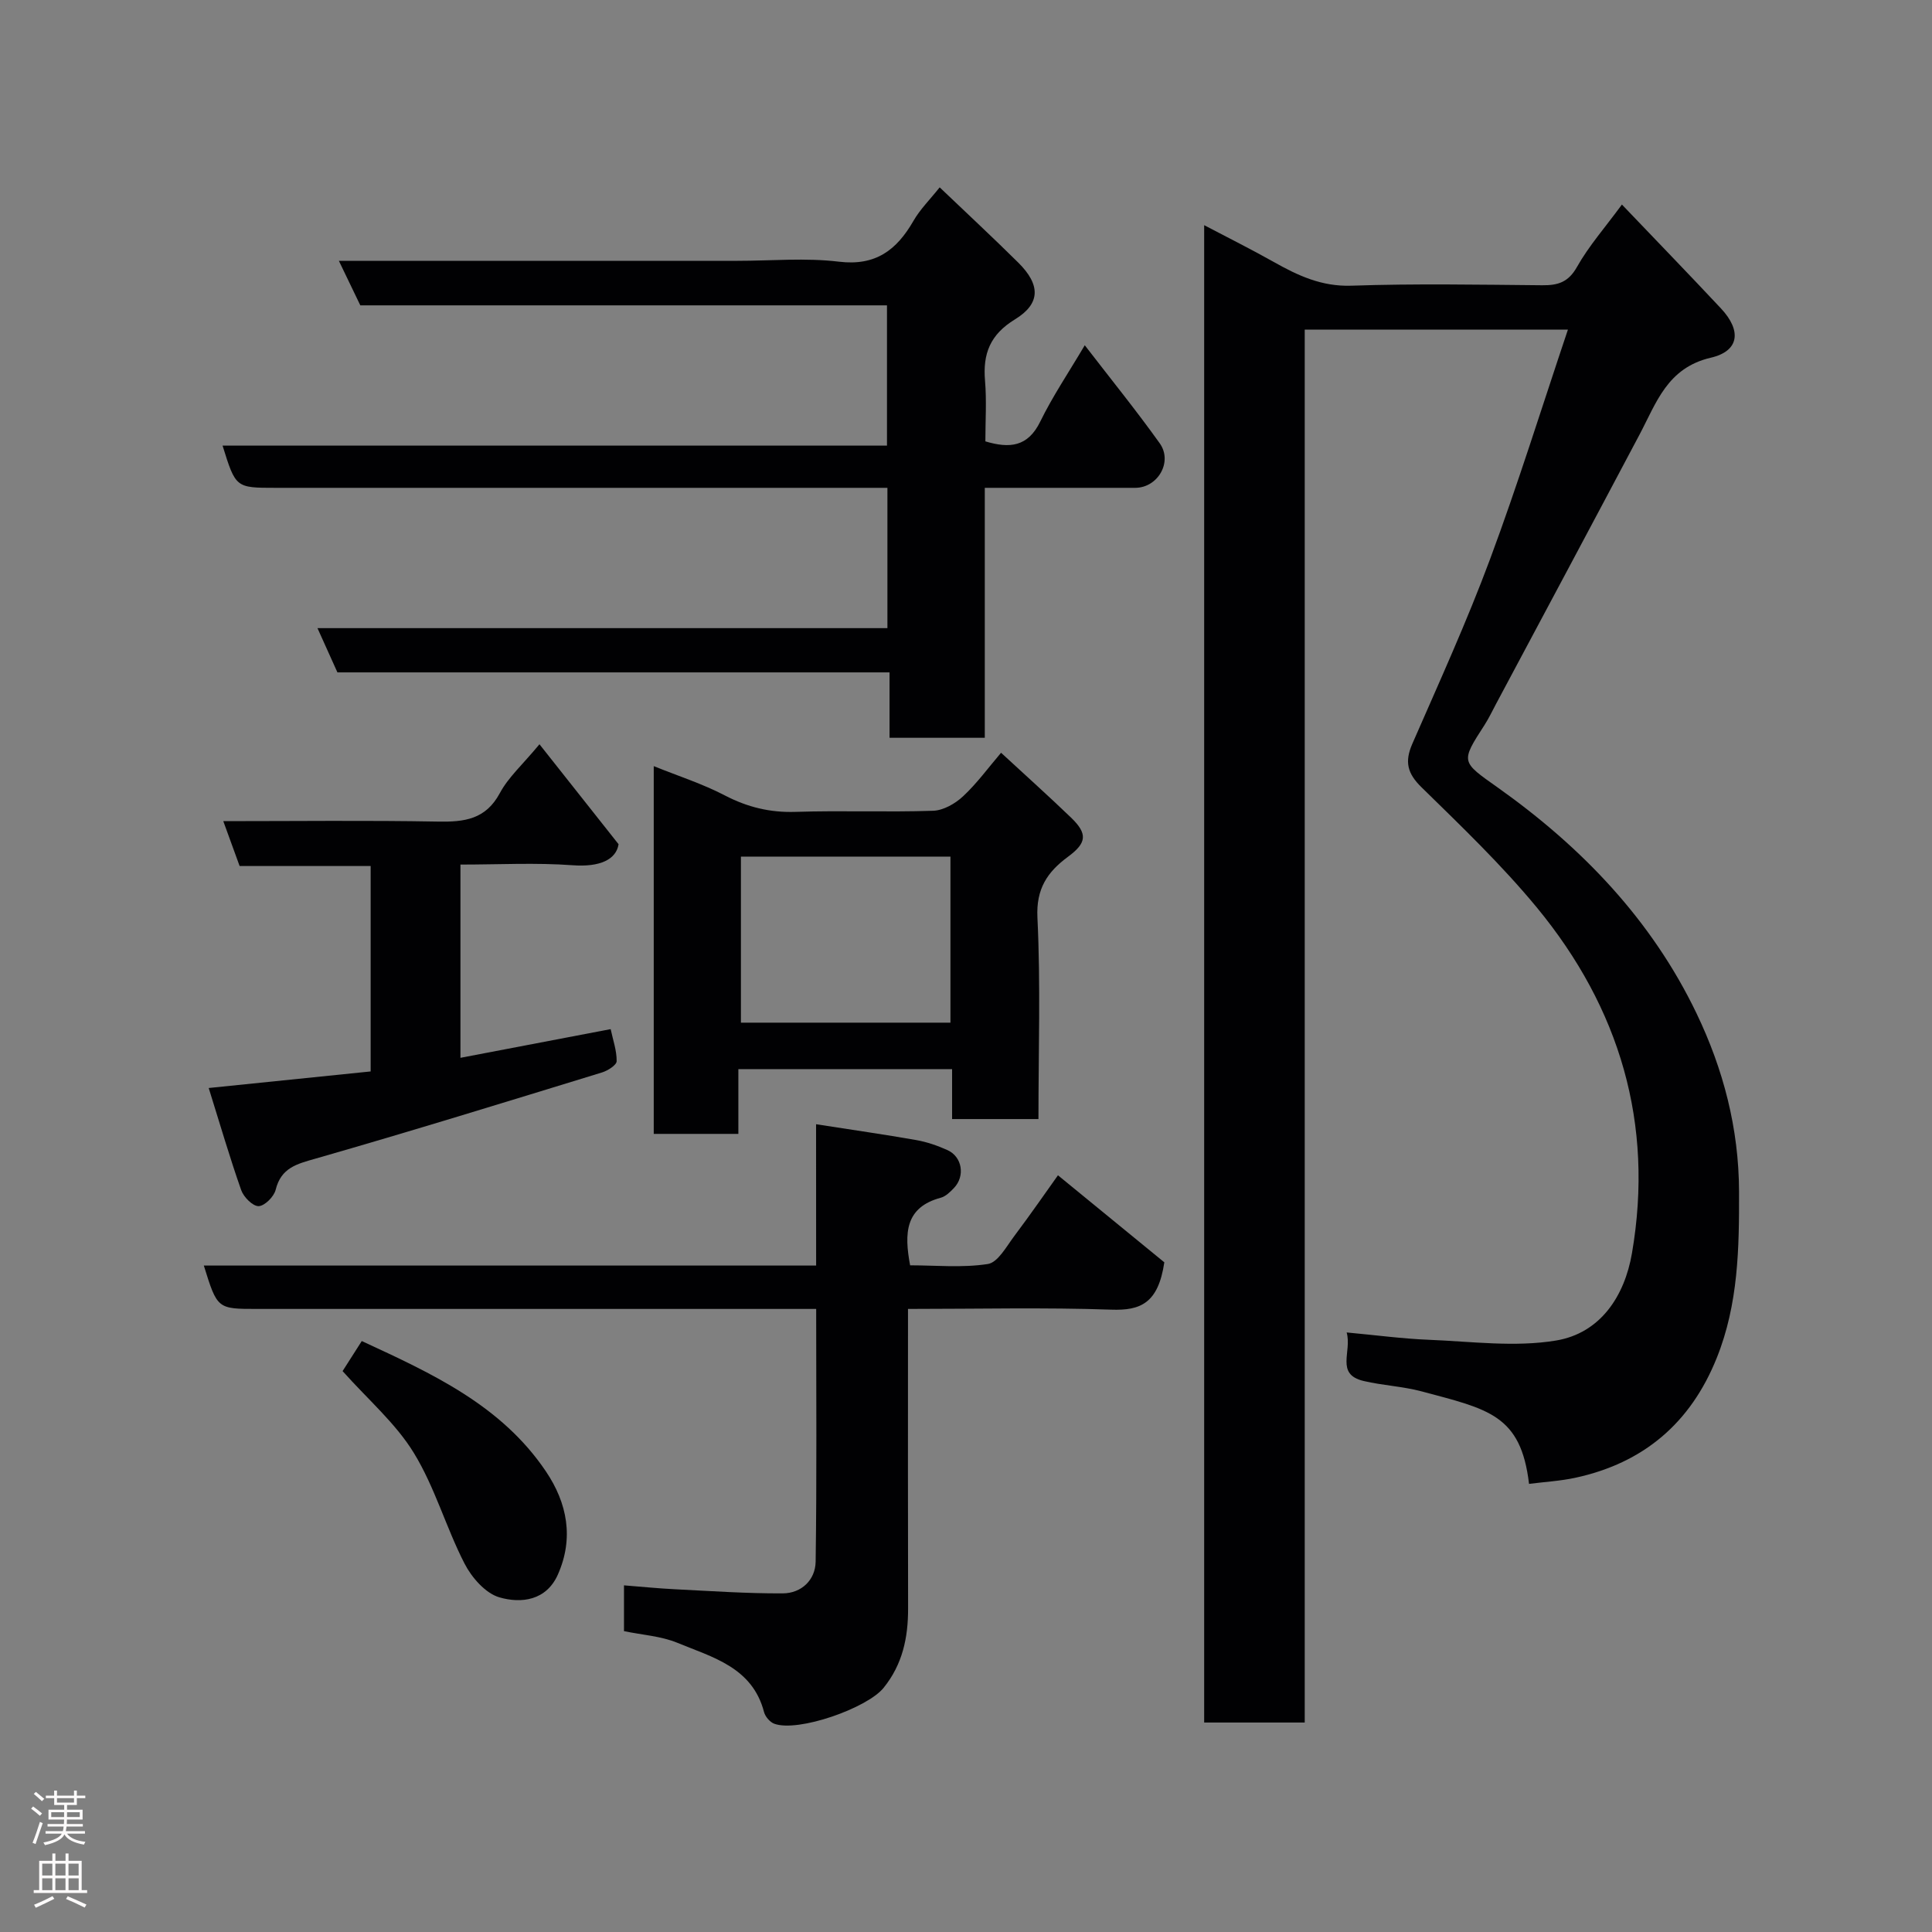 <svg enable-background="new 0 0 400 400" viewBox="0 0 400 400" xmlns="http://www.w3.org/2000/svg"><rect x="0" y="0" width="400" height="400" fill="#808080" stroke="none"/><g fill="#010103"><path d="m316.57 307.22c-1.69-14.34-8.46-15.46-22.2-19.14-3.92-1.05-8.08-1.23-12.04-2.16-5.92-1.39-2.38-6.07-3.52-10.05 6.08.56 11.55 1.3 17.05 1.52 8.78.35 17.78 1.57 26.31.15 9.14-1.52 14.18-9.15 15.71-18.07 4.61-26.83-2.54-50.76-19.67-71.55-7.31-8.86-15.68-16.87-23.91-24.93-2.93-2.87-3.51-5.27-1.91-8.96 5.54-12.68 11.29-25.3 16.11-38.26 5.77-15.51 10.68-31.34 16.12-47.52-18.67 0-36.4 0-54.49 0v288.38c-7.06 0-13.78 0-20.82 0 0-103.04 0-206.11 0-310.01 4.97 2.61 9.72 4.98 14.34 7.58 5.04 2.84 9.96 5.16 16.15 4.95 13.15-.45 26.32-.21 39.49-.09 3.25.03 5.42-.61 7.21-3.8 2.44-4.33 5.8-8.14 9.3-12.91 7.09 7.42 13.86 14.41 20.51 21.51 4.29 4.59 3.83 8.82-2.11 10.2-9.04 2.11-11.26 9.34-14.78 15.97-9.85 18.6-19.78 37.16-29.69 55.73-.77 1.44-1.47 2.93-2.35 4.3-5.02 7.78-4.91 7.59 2.74 13.01 17.36 12.32 31.82 27.36 41.12 46.72 5.56 11.58 8.77 23.83 8.81 36.87.04 11.74-.14 23.34-4.61 34.47-5.41 13.49-15.15 21.77-29.3 24.83-3.12.67-6.37.85-9.57 1.26z"/><path d="m203.89 101v51.75c-6.64 0-12.9 0-19.72 0 0-4.38 0-8.77 0-13.54-38.47 0-76.4 0-114.31 0-1.38-3.07-2.62-5.81-4.13-9.16h118c0-9.75 0-19.01 0-29.05-1.84 0-3.76 0-5.67 0-40.33 0-80.66 0-120.99 0-8.27 0-8.27 0-10.99-8.74h137.56c0-9.89 0-19.28 0-29.04-36.28 0-72.54 0-109.04 0-1.49-3.08-2.87-5.96-4.44-9.22h82.55c7 0 14.08-.66 20.98.18 7.62.92 11.96-2.42 15.43-8.45 1.37-2.39 3.4-4.39 5.43-6.94 5.54 5.29 10.98 10.34 16.26 15.57 4.62 4.58 4.69 8.48-.67 11.76-5.15 3.15-6.68 7.11-6.2 12.72.35 4.12.07 8.29.07 12.54 5.02 1.5 8.8 1.16 11.37-4.11 2.56-5.24 5.86-10.12 9.21-15.79 5.42 7.04 10.68 13.52 15.52 20.3 2.74 3.84-.39 9.21-5.07 9.22-10.15.02-20.29 0-31.15 0z"/><path d="m168.96 232.76c7.55 1.18 14.16 2.12 20.74 3.28 2.21.39 4.41 1.15 6.47 2.08 3.05 1.38 3.69 5.38 1.34 7.84-.78.82-1.71 1.74-2.74 2.02-7.37 1.98-7.59 7.32-6.34 13.99 5.26 0 10.78.55 16.09-.27 2.07-.32 3.83-3.59 5.44-5.74 3.43-4.56 6.67-9.26 9.08-12.63 7.84 6.42 15.53 12.71 22.02 18.02-1.26 8.5-4.94 10.01-10.97 9.8-13.79-.48-27.61-.15-42.1-.15v5.56c0 18.82-.03 37.65.02 56.47.01 6.03-1.14 11.56-5.08 16.43-3.39 4.19-17.69 9.24-22.63 7.42-.89-.33-1.86-1.46-2.11-2.4-2.41-9.29-10.67-11.35-17.96-14.36-3.38-1.39-7.25-1.62-11.04-2.41 0-3.12 0-6.07 0-9.48 3.59.28 7.09.64 10.59.81 7.43.37 14.86.89 22.29.85 3.87-.02 6.74-2.78 6.8-6.57.25-17.27.11-34.55.11-52.32-2.24 0-4.03 0-5.81 0-36.65 0-73.3 0-109.95 0-8.23 0-8.23 0-11.02-8.98h126.77c-.01-9.86-.01-19.28-.01-29.26z"/><path d="m152.87 221.35v13.41c-5.96 0-11.56 0-17.52 0 0-25.09 0-50.16 0-76.14 5.08 2.05 10.11 3.66 14.73 6.07 4.68 2.43 9.34 3.57 14.63 3.4 9.49-.31 19 .09 28.48-.23 2.13-.07 4.59-1.48 6.22-3.01 2.87-2.68 5.21-5.91 7.85-9 5.04 4.66 9.85 8.96 14.49 13.43 3.47 3.35 3.26 5.23-.63 8.1-4.27 3.15-6.63 6.61-6.33 12.63.67 13.76.21 27.58.21 41.68-6.08 0-11.8 0-17.88 0 0-3.45 0-6.72 0-10.34-14.75 0-29.13 0-44.25 0zm43.91-44c-14.78 0-29.15 0-43.38 0v34.38h43.38c0-11.52 0-22.77 0-34.38z"/><path d="m111.69 154.09c5.13 6.48 10.27 12.98 16.38 20.7-.5 3.15-3.82 4.77-9.51 4.35-7.6-.56-15.26-.14-23.23-.14v40.01c10.39-1.98 20.69-3.95 31.1-5.94.48 2.25 1.27 4.45 1.24 6.64-.01.8-1.82 1.95-3 2.32-19.73 6.05-39.44 12.15-59.27 17.83-3.96 1.13-7.2 1.9-8.33 6.48-.35 1.42-2.29 3.35-3.53 3.38-1.21.02-3.09-1.87-3.6-3.31-2.36-6.7-4.35-13.54-6.73-21.15 11.66-1.19 22.48-2.3 33.53-3.43 0-14.13 0-28.07 0-42.53-8.95 0-18.02 0-27.13 0-1.2-3.28-2.23-6.12-3.38-9.29 15.14 0 29.79-.18 44.44.09 5.47.1 9.88-.43 12.82-5.9 1.74-3.26 4.69-5.87 8.2-10.11z"/><path d="m70.93 283.87c1.23-1.93 2.51-3.94 3.97-6.22 14.56 6.73 28.91 13.29 38.14 27.01 4.42 6.56 5.8 13.82 2.46 21.34-2.39 5.39-7.59 6.03-12.12 4.71-2.88-.84-5.73-4.11-7.21-7-3.83-7.46-6.13-15.78-10.48-22.88-3.73-6.11-9.44-11-14.76-16.96z"/></g><path d="m6.44 374.46.42-.45c.65.47 1.27.95 1.85 1.44l-.45.49c-.65-.56-1.25-1.06-1.82-1.48m.93 7.33-.63-.26c.55-1.36 1.05-2.8 1.52-4.33.19.1.38.19.59.27-.46 1.29-.95 2.73-1.48 4.32m-.38-10.38.44-.42c.43.34 1.01.82 1.74 1.44l-.49.49c-.53-.51-1.09-1.01-1.69-1.51m2.5.35h1.72v-1.04h.59v1.04h3.52v-1.04h.59v1.04h1.75v.53h-1.75v1.42h-2.03v.97h3.22v2.03h-3.24c0 .35-.01.66-.03.93h3.32v.53h-3.37c-.03.27-.08.58-.15.94h3.96v.53h-3.71c.67.92 1.93 1.48 3.79 1.68-.13.24-.23.44-.29.59-2.13-.38-3.48-1.08-4.04-2.12-.43.97-1.77 1.72-4.03 2.23-.09-.19-.2-.37-.33-.55 2.1-.42 3.37-1.03 3.81-1.83h-3.36v-.53h3.58c.08-.29.13-.61.16-.94h-3.33v-.53h3.39c.02-.27.04-.58.04-.93h-3.23v-2.03h3.25v-.97h-2.07v-1.42h-1.73zm1.12 3.44v1h2.65c.01-.3.02-.44.01-.4v-.25-.35zm1.19-2h3.52v-.91h-3.52zm4.71 2h-2.63v.59c0 .16-.01.28-.01.4h2.64z" fill="#fcfafa"/><path d="m13.56 383.74h.63v1.52h2.72v6.07h1.13v.6h-11.06v-.6h1.13v-6.07h2.73v-1.52h.63v1.52h2.1v-1.52zm-2.69 8.83.38.56c-1.24.63-2.53 1.25-3.85 1.85-.1-.21-.21-.42-.34-.63 1.36-.55 2.63-1.15 3.81-1.78m-2.13-4.27h2.1v-2.45h-2.1zm0 3.04h2.1v-2.46h-2.1zm2.72-3.04h2.1v-2.45h-2.1zm0 3.04h2.1v-2.46h-2.1zm6.07 3.6c-1.41-.71-2.7-1.3-3.86-1.78l.35-.56c1.45.62 2.75 1.19 3.88 1.72zm-1.25-9.09h-2.1v2.45h2.1zm-2.09 5.49h2.1v-2.46h-2.1z" fill="#fcfafa"/></svg>